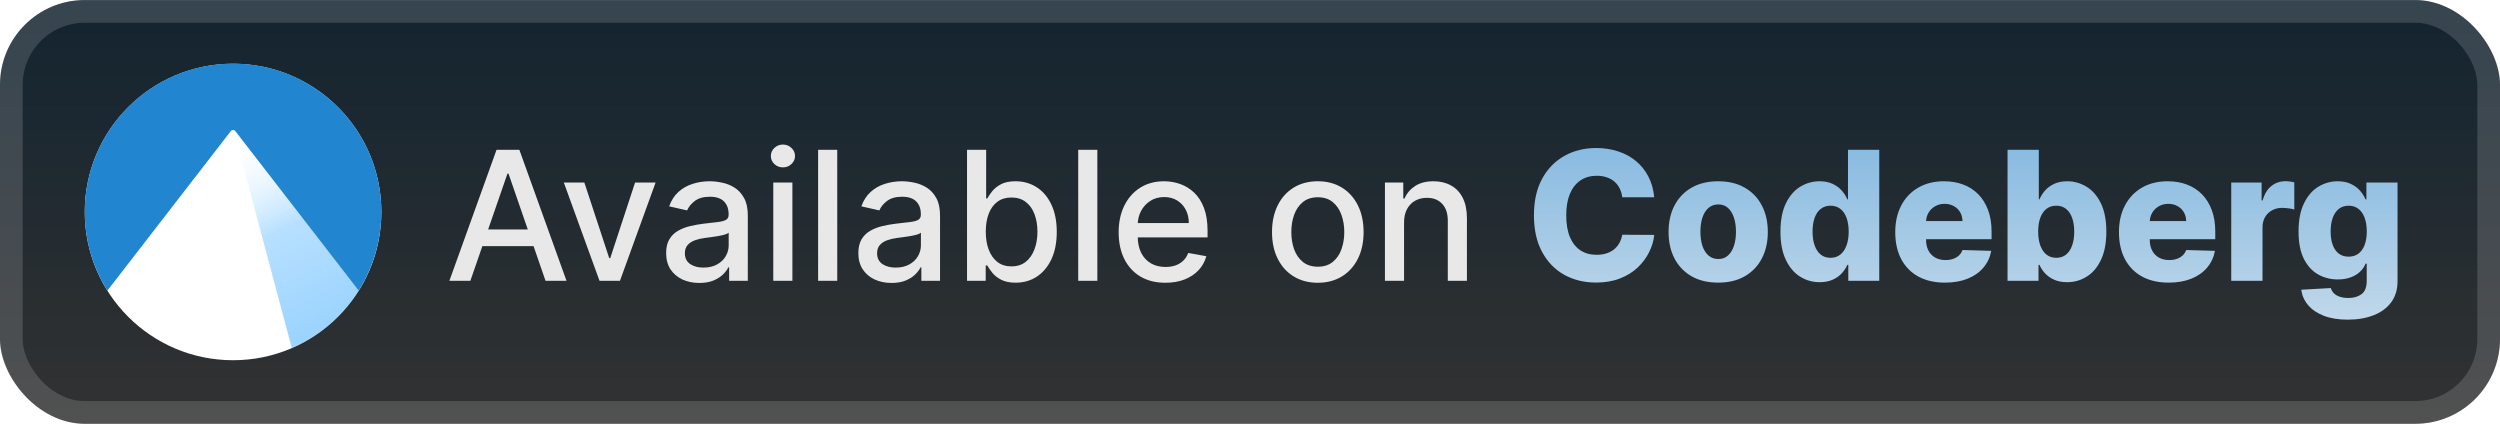 <svg width="236" height="41" viewBox="0 0 236 41" fill="none" xmlns="http://www.w3.org/2000/svg">
<g clip-path="url(#clip0_28_2584)">
<rect x="-0.001" y="0.004" width="236.001" height="40.001" rx="8" fill="url(#paint0_linear_28_2584)"/>
<g filter="url(#filter0_d_28_2584)">
<ellipse cx="22.002" cy="20.012" rx="13.999" ry="13.993" fill="white"/>
<path opacity="0.5" d="M22.279 12.534C22.247 12.534 22.198 12.534 22.183 12.566L22.15 12.647L27.546 32.855C30.157 31.73 32.363 29.838 33.872 27.43L22.375 12.583C22.363 12.568 22.349 12.556 22.332 12.548C22.316 12.54 22.297 12.535 22.279 12.534V12.534Z" fill="url(#paint1_linear_28_2584)"/>
<path d="M21.95 6.004C19.454 6.013 17.005 6.689 14.857 7.962C12.71 9.235 10.942 11.059 9.737 13.244C8.533 15.43 7.934 17.898 8.005 20.392C8.075 22.887 8.812 25.317 10.138 27.432L21.812 12.345C21.848 12.301 21.921 12.272 22.001 12.272C22.081 12.272 22.147 12.301 22.191 12.345L33.857 27.432C35.256 25.204 35.999 22.628 36.001 19.998C36.001 12.272 29.73 6.004 22.001 6.004C21.984 6.004 21.967 6.004 21.95 6.004Z" fill="#2185D0"/>
</g>
<g filter="url(#filter1_d_28_2584)">
<path d="M44.403 26.505H42.423L46.873 14.141H49.028L53.477 26.505H51.497L48.001 16.387H47.905L44.403 26.505ZM44.736 21.663H51.159V23.233H44.736V21.663ZM61.888 17.232L58.525 26.505H56.593L53.225 17.232H55.163L57.511 24.368H57.608L59.95 17.232H61.888ZM66.017 26.71C65.43 26.71 64.898 26.602 64.423 26.384C63.949 26.163 63.572 25.843 63.294 25.424C63.021 25.006 62.884 24.493 62.884 23.885C62.884 23.362 62.985 22.931 63.186 22.593C63.387 22.255 63.659 21.987 64.001 21.79C64.343 21.593 64.725 21.444 65.148 21.343C65.57 21.243 66.001 21.166 66.44 21.114C66.995 21.049 67.446 20.997 67.792 20.957C68.138 20.913 68.39 20.842 68.547 20.746C68.704 20.649 68.782 20.492 68.782 20.275V20.233C68.782 19.705 68.633 19.297 68.335 19.007C68.041 18.717 67.603 18.572 67.019 18.572C66.412 18.572 65.933 18.707 65.582 18.977C65.236 19.242 64.997 19.538 64.864 19.864L63.168 19.478C63.369 18.914 63.663 18.46 64.049 18.113C64.439 17.763 64.888 17.51 65.395 17.353C65.902 17.192 66.436 17.111 66.995 17.111C67.365 17.111 67.758 17.156 68.172 17.244C68.591 17.329 68.981 17.486 69.344 17.715C69.71 17.945 70.01 18.273 70.243 18.699C70.476 19.122 70.593 19.671 70.593 20.347V26.505H68.83V25.237H68.758C68.641 25.471 68.466 25.7 68.233 25.925C67.999 26.151 67.699 26.338 67.333 26.487C66.967 26.636 66.528 26.71 66.017 26.71ZM66.409 25.261C66.909 25.261 67.335 25.163 67.689 24.965C68.048 24.768 68.319 24.511 68.504 24.193C68.694 23.871 68.788 23.527 68.788 23.16V21.965C68.724 22.029 68.599 22.09 68.414 22.146C68.233 22.198 68.025 22.245 67.792 22.285C67.559 22.321 67.331 22.355 67.11 22.388C66.888 22.416 66.703 22.44 66.554 22.46C66.204 22.504 65.884 22.579 65.595 22.683C65.309 22.788 65.079 22.939 64.906 23.136C64.737 23.329 64.653 23.587 64.653 23.909C64.653 24.356 64.818 24.694 65.148 24.923C65.478 25.149 65.898 25.261 66.409 25.261ZM72.997 26.505V17.232H74.802V26.505H72.997ZM73.909 15.801C73.595 15.801 73.325 15.697 73.1 15.488C72.879 15.274 72.768 15.021 72.768 14.727C72.768 14.429 72.879 14.175 73.1 13.966C73.325 13.753 73.595 13.646 73.909 13.646C74.223 13.646 74.49 13.753 74.712 13.966C74.937 14.175 75.05 14.429 75.05 14.727C75.05 15.021 74.937 15.274 74.712 15.488C74.49 15.697 74.223 15.801 73.909 15.801ZM79.036 14.141V26.505H77.231V14.141H79.036ZM84.163 26.71C83.575 26.71 83.044 26.602 82.569 26.384C82.094 26.163 81.718 25.843 81.44 25.424C81.166 25.006 81.029 24.493 81.029 23.885C81.029 23.362 81.13 22.931 81.331 22.593C81.533 22.255 81.804 21.987 82.146 21.79C82.488 21.593 82.871 21.444 83.293 21.343C83.716 21.243 84.147 21.166 84.585 21.114C85.141 21.049 85.591 20.997 85.938 20.957C86.284 20.913 86.535 20.842 86.692 20.746C86.849 20.649 86.928 20.492 86.928 20.275V20.233C86.928 19.705 86.779 19.297 86.481 19.007C86.187 18.717 85.748 18.572 85.165 18.572C84.557 18.572 84.078 18.707 83.728 18.977C83.382 19.242 83.142 19.538 83.01 19.864L81.313 19.478C81.514 18.914 81.808 18.46 82.195 18.113C82.585 17.763 83.034 17.51 83.541 17.353C84.048 17.192 84.581 17.111 85.141 17.111C85.511 17.111 85.903 17.156 86.318 17.244C86.736 17.329 87.127 17.486 87.489 17.715C87.855 17.945 88.155 18.273 88.388 18.699C88.622 19.122 88.739 19.671 88.739 20.347V26.505H86.976V25.237H86.903C86.787 25.471 86.612 25.7 86.378 25.925C86.145 26.151 85.845 26.338 85.479 26.487C85.112 26.636 84.674 26.71 84.163 26.71ZM84.555 25.261C85.054 25.261 85.481 25.163 85.835 24.965C86.193 24.768 86.465 24.511 86.65 24.193C86.839 23.871 86.934 23.527 86.934 23.16V21.965C86.869 22.029 86.744 22.09 86.559 22.146C86.378 22.198 86.171 22.245 85.938 22.285C85.704 22.321 85.477 22.355 85.255 22.388C85.034 22.416 84.849 22.44 84.7 22.46C84.35 22.504 84.03 22.579 83.74 22.683C83.454 22.788 83.225 22.939 83.052 23.136C82.883 23.329 82.798 23.587 82.798 23.909C82.798 24.356 82.963 24.694 83.293 24.923C83.623 25.149 84.044 25.261 84.555 25.261ZM91.288 26.505V14.141H93.093V18.735H93.201C93.306 18.542 93.457 18.319 93.654 18.065C93.851 17.812 94.125 17.59 94.475 17.401C94.825 17.208 95.288 17.111 95.864 17.111C96.612 17.111 97.28 17.301 97.868 17.679C98.456 18.057 98.916 18.602 99.25 19.315C99.588 20.027 99.758 20.884 99.758 21.887C99.758 22.889 99.591 23.748 99.257 24.464C98.922 25.177 98.464 25.726 97.88 26.113C97.296 26.495 96.63 26.686 95.882 26.686C95.318 26.686 94.858 26.591 94.499 26.402C94.145 26.213 93.868 25.992 93.666 25.738C93.465 25.485 93.31 25.259 93.201 25.062H93.05V26.505H91.288ZM93.057 21.869C93.057 22.52 93.151 23.092 93.34 23.583C93.529 24.074 93.803 24.458 94.161 24.736C94.519 25.01 94.958 25.147 95.477 25.147C96.017 25.147 96.467 25.004 96.83 24.718C97.192 24.428 97.466 24.036 97.651 23.541C97.84 23.046 97.934 22.488 97.934 21.869C97.934 21.257 97.842 20.707 97.657 20.22C97.476 19.733 97.202 19.349 96.836 19.067C96.474 18.786 96.021 18.645 95.477 18.645C94.954 18.645 94.511 18.78 94.149 19.049C93.791 19.319 93.519 19.695 93.334 20.178C93.149 20.661 93.057 21.225 93.057 21.869ZM103.589 14.141V26.505H101.784V14.141H103.589ZM110.014 26.692C109.101 26.692 108.314 26.497 107.654 26.106C106.998 25.712 106.491 25.159 106.133 24.446C105.778 23.73 105.601 22.891 105.601 21.929C105.601 20.979 105.778 20.142 106.133 19.418C106.491 18.693 106.99 18.128 107.63 17.721C108.274 17.315 109.026 17.111 109.888 17.111C110.411 17.111 110.918 17.198 111.409 17.371C111.9 17.544 112.341 17.816 112.731 18.186C113.121 18.556 113.429 19.037 113.655 19.629C113.88 20.216 113.993 20.931 113.993 21.772V22.412H106.622V21.06H112.224C112.224 20.585 112.127 20.164 111.934 19.798C111.741 19.428 111.469 19.136 111.119 18.922C110.773 18.709 110.366 18.602 109.9 18.602C109.392 18.602 108.95 18.727 108.571 18.977C108.197 19.222 107.907 19.544 107.702 19.943C107.501 20.337 107.4 20.766 107.4 21.229V22.285C107.4 22.905 107.509 23.432 107.726 23.867C107.948 24.301 108.256 24.633 108.65 24.863C109.044 25.088 109.505 25.201 110.032 25.201C110.374 25.201 110.686 25.153 110.968 25.056C111.25 24.955 111.493 24.806 111.699 24.609C111.904 24.412 112.061 24.169 112.169 23.879L113.878 24.187C113.741 24.69 113.496 25.131 113.141 25.509C112.791 25.883 112.351 26.175 111.819 26.384C111.292 26.589 110.69 26.692 110.014 26.692ZM124.4 26.692C123.531 26.692 122.772 26.493 122.124 26.094C121.476 25.696 120.973 25.139 120.615 24.422C120.257 23.706 120.078 22.869 120.078 21.911C120.078 20.949 120.257 20.108 120.615 19.387C120.973 18.667 121.476 18.108 122.124 17.709C122.772 17.311 123.531 17.111 124.4 17.111C125.27 17.111 126.028 17.311 126.676 17.709C127.324 18.108 127.827 18.667 128.185 19.387C128.544 20.108 128.723 20.949 128.723 21.911C128.723 22.869 128.544 23.706 128.185 24.422C127.827 25.139 127.324 25.696 126.676 26.094C126.028 26.493 125.27 26.692 124.4 26.692ZM124.406 25.177C124.97 25.177 125.437 25.028 125.807 24.73C126.177 24.432 126.451 24.036 126.628 23.541C126.809 23.046 126.9 22.5 126.9 21.905C126.9 21.313 126.809 20.77 126.628 20.275C126.451 19.776 126.177 19.375 125.807 19.073C125.437 18.772 124.97 18.621 124.406 18.621C123.839 18.621 123.368 18.772 122.994 19.073C122.623 19.375 122.348 19.776 122.167 20.275C121.99 20.77 121.901 21.313 121.901 21.905C121.901 22.5 121.99 23.046 122.167 23.541C122.348 24.036 122.623 24.432 122.994 24.73C123.368 25.028 123.839 25.177 124.406 25.177ZM132.543 20.999V26.505H130.738V17.232H132.47V18.741H132.585C132.798 18.25 133.132 17.856 133.587 17.558C134.046 17.26 134.623 17.111 135.32 17.111C135.951 17.111 136.505 17.244 136.98 17.51C137.455 17.771 137.823 18.162 138.085 18.681C138.346 19.2 138.477 19.842 138.477 20.607V26.505H136.672V20.824C136.672 20.152 136.497 19.627 136.147 19.248C135.797 18.866 135.316 18.675 134.704 18.675C134.285 18.675 133.913 18.765 133.587 18.947C133.265 19.128 133.009 19.393 132.82 19.744C132.635 20.09 132.543 20.508 132.543 20.999Z" fill="#E8E8E8"/>
<path d="M156.159 18.621H153.141C153.1 18.311 153.018 18.031 152.893 17.782C152.768 17.532 152.603 17.319 152.398 17.142C152.193 16.965 151.949 16.83 151.668 16.737C151.39 16.64 151.082 16.592 150.744 16.592C150.144 16.592 149.627 16.739 149.192 17.033C148.762 17.327 148.43 17.751 148.196 18.307C147.967 18.862 147.852 19.534 147.852 20.323C147.852 21.144 147.969 21.832 148.202 22.388C148.44 22.939 148.772 23.356 149.199 23.637C149.629 23.915 150.138 24.054 150.726 24.054C151.056 24.054 151.356 24.012 151.625 23.927C151.899 23.843 152.139 23.72 152.344 23.559C152.553 23.394 152.724 23.195 152.857 22.961C152.994 22.724 153.088 22.456 153.141 22.158L156.159 22.176C156.107 22.724 155.948 23.263 155.682 23.794C155.421 24.326 155.06 24.811 154.602 25.249C154.143 25.684 153.583 26.03 152.923 26.288C152.267 26.545 151.515 26.674 150.666 26.674C149.547 26.674 148.545 26.428 147.659 25.937C146.778 25.442 146.081 24.722 145.57 23.776C145.059 22.83 144.804 21.679 144.804 20.323C144.804 18.963 145.063 17.81 145.582 16.864C146.102 15.918 146.804 15.2 147.689 14.709C148.575 14.218 149.567 13.972 150.666 13.972C151.414 13.972 152.106 14.077 152.742 14.286C153.378 14.491 153.938 14.793 154.42 15.192C154.903 15.586 155.296 16.071 155.598 16.647C155.9 17.222 156.087 17.88 156.159 18.621ZM162.198 26.68C161.224 26.68 160.386 26.481 159.686 26.082C158.99 25.68 158.453 25.12 158.074 24.404C157.7 23.684 157.513 22.849 157.513 21.899C157.513 20.945 157.7 20.11 158.074 19.393C158.453 18.673 158.99 18.113 159.686 17.715C160.386 17.313 161.224 17.111 162.198 17.111C163.172 17.111 164.007 17.313 164.703 17.715C165.403 18.113 165.94 18.673 166.315 19.393C166.693 20.11 166.882 20.945 166.882 21.899C166.882 22.849 166.693 23.684 166.315 24.404C165.94 25.12 165.403 25.68 164.703 26.082C164.007 26.481 163.172 26.68 162.198 26.68ZM162.216 24.452C162.57 24.452 162.87 24.344 163.115 24.126C163.361 23.909 163.548 23.607 163.677 23.221C163.809 22.834 163.876 22.388 163.876 21.881C163.876 21.365 163.809 20.915 163.677 20.528C163.548 20.142 163.361 19.84 163.115 19.623C162.87 19.405 162.57 19.297 162.216 19.297C161.849 19.297 161.54 19.405 161.286 19.623C161.036 19.84 160.845 20.142 160.712 20.528C160.584 20.915 160.519 21.365 160.519 21.881C160.519 22.388 160.584 22.834 160.712 23.221C160.845 23.607 161.036 23.909 161.286 24.126C161.54 24.344 161.849 24.452 162.216 24.452ZM171.781 26.638C171.097 26.638 170.475 26.461 169.916 26.106C169.356 25.752 168.91 25.221 168.576 24.513C168.242 23.804 168.075 22.925 168.075 21.875C168.075 20.784 168.248 19.886 168.594 19.182C168.94 18.478 169.393 17.957 169.952 17.619C170.515 17.28 171.121 17.111 171.769 17.111C172.256 17.111 172.673 17.196 173.019 17.365C173.365 17.53 173.651 17.743 173.876 18.005C174.101 18.267 174.272 18.538 174.389 18.82H174.449V14.141H177.402V26.505H174.48V25.002H174.389C174.264 25.287 174.087 25.555 173.858 25.805C173.628 26.054 173.341 26.255 172.995 26.408C172.653 26.561 172.248 26.638 171.781 26.638ZM172.807 24.338C173.166 24.338 173.472 24.237 173.725 24.036C173.979 23.831 174.174 23.543 174.311 23.172C174.447 22.802 174.516 22.368 174.516 21.869C174.516 21.361 174.447 20.925 174.311 20.558C174.178 20.192 173.983 19.91 173.725 19.713C173.472 19.516 173.166 19.418 172.807 19.418C172.441 19.418 172.131 19.518 171.878 19.719C171.624 19.921 171.431 20.204 171.298 20.571C171.169 20.937 171.105 21.369 171.105 21.869C171.105 22.368 171.171 22.802 171.304 23.172C171.437 23.543 171.628 23.831 171.878 24.036C172.131 24.237 172.441 24.338 172.807 24.338ZM183.603 26.68C182.633 26.68 181.796 26.489 181.092 26.106C180.391 25.72 179.852 25.171 179.474 24.458C179.099 23.742 178.912 22.891 178.912 21.905C178.912 20.947 179.101 20.11 179.48 19.393C179.858 18.673 180.391 18.113 181.08 17.715C181.768 17.313 182.579 17.111 183.512 17.111C184.172 17.111 184.776 17.214 185.324 17.419C185.871 17.625 186.344 17.928 186.742 18.331C187.141 18.733 187.451 19.23 187.672 19.822C187.893 20.41 188.004 21.084 188.004 21.844V22.581H179.945V20.866H185.257C185.253 20.552 185.179 20.273 185.034 20.027C184.889 19.782 184.69 19.591 184.436 19.454C184.187 19.313 183.899 19.242 183.573 19.242C183.243 19.242 182.947 19.317 182.685 19.466C182.424 19.611 182.217 19.81 182.064 20.064C181.911 20.313 181.83 20.597 181.822 20.915V22.659C181.822 23.038 181.897 23.37 182.045 23.655C182.194 23.937 182.406 24.157 182.679 24.314C182.953 24.47 183.279 24.549 183.657 24.549C183.919 24.549 184.156 24.513 184.37 24.44C184.583 24.368 184.766 24.261 184.919 24.12C185.072 23.979 185.187 23.806 185.263 23.601L187.974 23.68C187.861 24.287 187.614 24.817 187.231 25.267C186.853 25.714 186.356 26.062 185.74 26.312C185.124 26.557 184.412 26.68 183.603 26.68ZM189.512 26.505V14.141H192.464V18.82H192.524C192.645 18.538 192.816 18.267 193.037 18.005C193.263 17.743 193.548 17.53 193.894 17.365C194.245 17.196 194.663 17.111 195.15 17.111C195.794 17.111 196.396 17.28 196.955 17.619C197.519 17.957 197.973 18.478 198.32 19.182C198.666 19.886 198.839 20.784 198.839 21.875C198.839 22.925 198.672 23.804 198.338 24.513C198.008 25.221 197.561 25.752 196.997 26.106C196.438 26.461 195.816 26.638 195.132 26.638C194.665 26.638 194.261 26.561 193.919 26.408C193.577 26.255 193.289 26.054 193.055 25.805C192.826 25.555 192.649 25.287 192.524 25.002H192.434V26.505H189.512ZM192.403 21.869C192.403 22.368 192.47 22.802 192.603 23.172C192.739 23.543 192.935 23.831 193.188 24.036C193.446 24.237 193.754 24.338 194.112 24.338C194.474 24.338 194.782 24.237 195.035 24.036C195.289 23.831 195.48 23.543 195.609 23.172C195.742 22.802 195.808 22.368 195.808 21.869C195.808 21.369 195.742 20.937 195.609 20.571C195.48 20.204 195.289 19.921 195.035 19.719C194.786 19.518 194.478 19.418 194.112 19.418C193.75 19.418 193.442 19.516 193.188 19.713C192.935 19.91 192.739 20.192 192.603 20.558C192.47 20.925 192.403 21.361 192.403 21.869ZM204.72 26.68C203.75 26.68 202.913 26.489 202.209 26.106C201.509 25.72 200.969 25.171 200.591 24.458C200.217 23.742 200.029 22.891 200.029 21.905C200.029 20.947 200.219 20.11 200.597 19.393C200.975 18.673 201.509 18.113 202.197 17.715C202.885 17.313 203.696 17.111 204.63 17.111C205.29 17.111 205.893 17.214 206.441 17.419C206.988 17.625 207.461 17.928 207.859 18.331C208.258 18.733 208.568 19.23 208.789 19.822C209.01 20.41 209.121 21.084 209.121 21.844V22.581H201.062V20.866H206.374C206.37 20.552 206.296 20.273 206.151 20.027C206.006 19.782 205.807 19.591 205.553 19.454C205.304 19.313 205.016 19.242 204.69 19.242C204.36 19.242 204.064 19.317 203.803 19.466C203.541 19.611 203.334 19.81 203.181 20.064C203.028 20.313 202.947 20.597 202.939 20.915V22.659C202.939 23.038 203.014 23.37 203.163 23.655C203.312 23.937 203.523 24.157 203.797 24.314C204.07 24.47 204.396 24.549 204.775 24.549C205.036 24.549 205.274 24.513 205.487 24.44C205.7 24.368 205.883 24.261 206.036 24.12C206.189 23.979 206.304 23.806 206.38 23.601L209.091 23.68C208.978 24.287 208.731 24.817 208.348 25.267C207.97 25.714 207.473 26.062 206.857 26.312C206.241 26.557 205.529 26.68 204.72 26.68ZM210.629 26.505V17.232H213.496V18.922H213.593C213.762 18.311 214.038 17.856 214.42 17.558C214.802 17.256 215.247 17.105 215.754 17.105C215.891 17.105 216.032 17.115 216.177 17.136C216.322 17.152 216.456 17.178 216.581 17.214V19.78C216.44 19.731 216.255 19.693 216.026 19.665C215.8 19.637 215.599 19.623 215.422 19.623C215.072 19.623 214.756 19.701 214.474 19.858C214.197 20.011 213.977 20.227 213.816 20.504C213.659 20.778 213.581 21.1 213.581 21.47V26.505H210.629ZM221.625 30.175C220.744 30.175 219.989 30.053 219.361 29.807C218.733 29.562 218.24 29.226 217.882 28.799C217.524 28.372 217.309 27.889 217.236 27.35L220.031 27.193C220.084 27.382 220.18 27.547 220.321 27.688C220.466 27.829 220.653 27.938 220.883 28.014C221.116 28.091 221.39 28.129 221.704 28.129C222.199 28.129 222.607 28.008 222.929 27.767C223.255 27.529 223.418 27.113 223.418 26.517V24.887H223.315C223.199 25.173 223.022 25.428 222.784 25.654C222.547 25.879 222.251 26.056 221.897 26.185C221.547 26.314 221.144 26.378 220.689 26.378C220.013 26.378 219.393 26.221 218.83 25.907C218.271 25.589 217.822 25.098 217.484 24.434C217.15 23.766 216.983 22.907 216.983 21.856C216.983 20.774 217.156 19.882 217.502 19.182C217.848 18.478 218.301 17.957 218.86 17.619C219.424 17.28 220.029 17.111 220.677 17.111C221.164 17.111 221.581 17.196 221.927 17.365C222.277 17.53 222.565 17.743 222.79 18.005C223.016 18.267 223.187 18.538 223.303 18.82H223.388V17.232H226.328V26.541C226.328 27.326 226.131 27.988 225.736 28.527C225.342 29.067 224.79 29.475 224.082 29.753C223.374 30.035 222.555 30.175 221.625 30.175ZM221.716 24.229C222.074 24.229 222.38 24.134 222.633 23.945C222.887 23.756 223.082 23.484 223.219 23.13C223.356 22.776 223.424 22.352 223.424 21.856C223.424 21.353 223.356 20.921 223.219 20.558C223.086 20.192 222.891 19.91 222.633 19.713C222.38 19.516 222.074 19.418 221.716 19.418C221.349 19.418 221.04 19.518 220.786 19.719C220.532 19.921 220.339 20.204 220.206 20.571C220.078 20.933 220.013 21.361 220.013 21.856C220.013 22.352 220.08 22.776 220.212 23.13C220.345 23.484 220.536 23.756 220.786 23.945C221.04 24.134 221.349 24.229 221.716 24.229Z" fill="url(#paint2_linear_28_2584)"/>
</g>
</g>
<rect x="1.071" y="1.076" width="233.858" height="37.858" rx="6.929" stroke="white" stroke-opacity="0.15" stroke-width="2.143"/>
<defs>
<filter id="filter0_d_28_2584" x="2.399" y="0.404" width="39.202" height="39.202" filterUnits="userSpaceOnUse" color-interpolation-filters="sRGB">
<feFlood flood-opacity="0" result="BackgroundImageFix"/>
<feColorMatrix in="SourceAlpha" type="matrix" values="0 0 0 0 0 0 0 0 0 0 0 0 0 0 0 0 0 0 127 0" result="hardAlpha"/>
<feOffset/>
<feGaussianBlur stdDeviation="2.8"/>
<feComposite in2="hardAlpha" operator="out"/>
<feColorMatrix type="matrix" values="0 0 0 0 0 0 0 0 0 0 0 0 0 0 0 0 0 0 0.25 0"/>
<feBlend mode="normal" in2="BackgroundImageFix" result="effect1_dropShadow_28_2584"/>
<feBlend mode="normal" in="SourceGraphic" in2="effect1_dropShadow_28_2584" result="shape"/>
</filter>
<filter id="filter1_d_28_2584" x="36.286" y="3.791" width="197.429" height="32.429" filterUnits="userSpaceOnUse" color-interpolation-filters="sRGB">
<feFlood flood-opacity="0" result="BackgroundImageFix"/>
<feColorMatrix in="SourceAlpha" type="matrix" values="0 0 0 0 0 0 0 0 0 0 0 0 0 0 0 0 0 0 127 0" result="hardAlpha"/>
<feOffset/>
<feGaussianBlur stdDeviation="2.857"/>
<feComposite in2="hardAlpha" operator="out"/>
<feColorMatrix type="matrix" values="0 0 0 0 0 0 0 0 0 0 0 0 0 0 0 0 0 0 0.25 0"/>
<feBlend mode="normal" in2="BackgroundImageFix" result="effect1_dropShadow_28_2584"/>
<feBlend mode="normal" in="SourceGraphic" in2="effect1_dropShadow_28_2584" result="shape"/>
</filter>
<linearGradient id="paint0_linear_28_2584" x1="118" y1="0.004" x2="118" y2="40.006" gradientUnits="userSpaceOnUse">
<stop stop-color="#132430"/>
<stop offset="1" stop-color="#323232"/>
</linearGradient>
<linearGradient id="paint1_linear_28_2584" x1="22.279" y1="12.534" x2="31.265" y2="30.498" gradientUnits="userSpaceOnUse">
<stop stop-color="white" stop-opacity="0"/>
<stop offset="0.5" stop-color="#71C2FF"/>
<stop offset="1" stop-color="#39AAFF"/>
</linearGradient>
<linearGradient id="paint2_linear_28_2584" x1="186.001" y1="9.505" x2="186.001" y2="30.505" gradientUnits="userSpaceOnUse">
<stop stop-color="#7AB3DE"/>
<stop offset="1" stop-color="#C1D8EA"/>
</linearGradient>
<clipPath id="clip0_28_2584">
<rect x="-0.001" y="0.004" width="236.001" height="40.001" rx="8" fill="white"/>
</clipPath>
</defs>
</svg>
